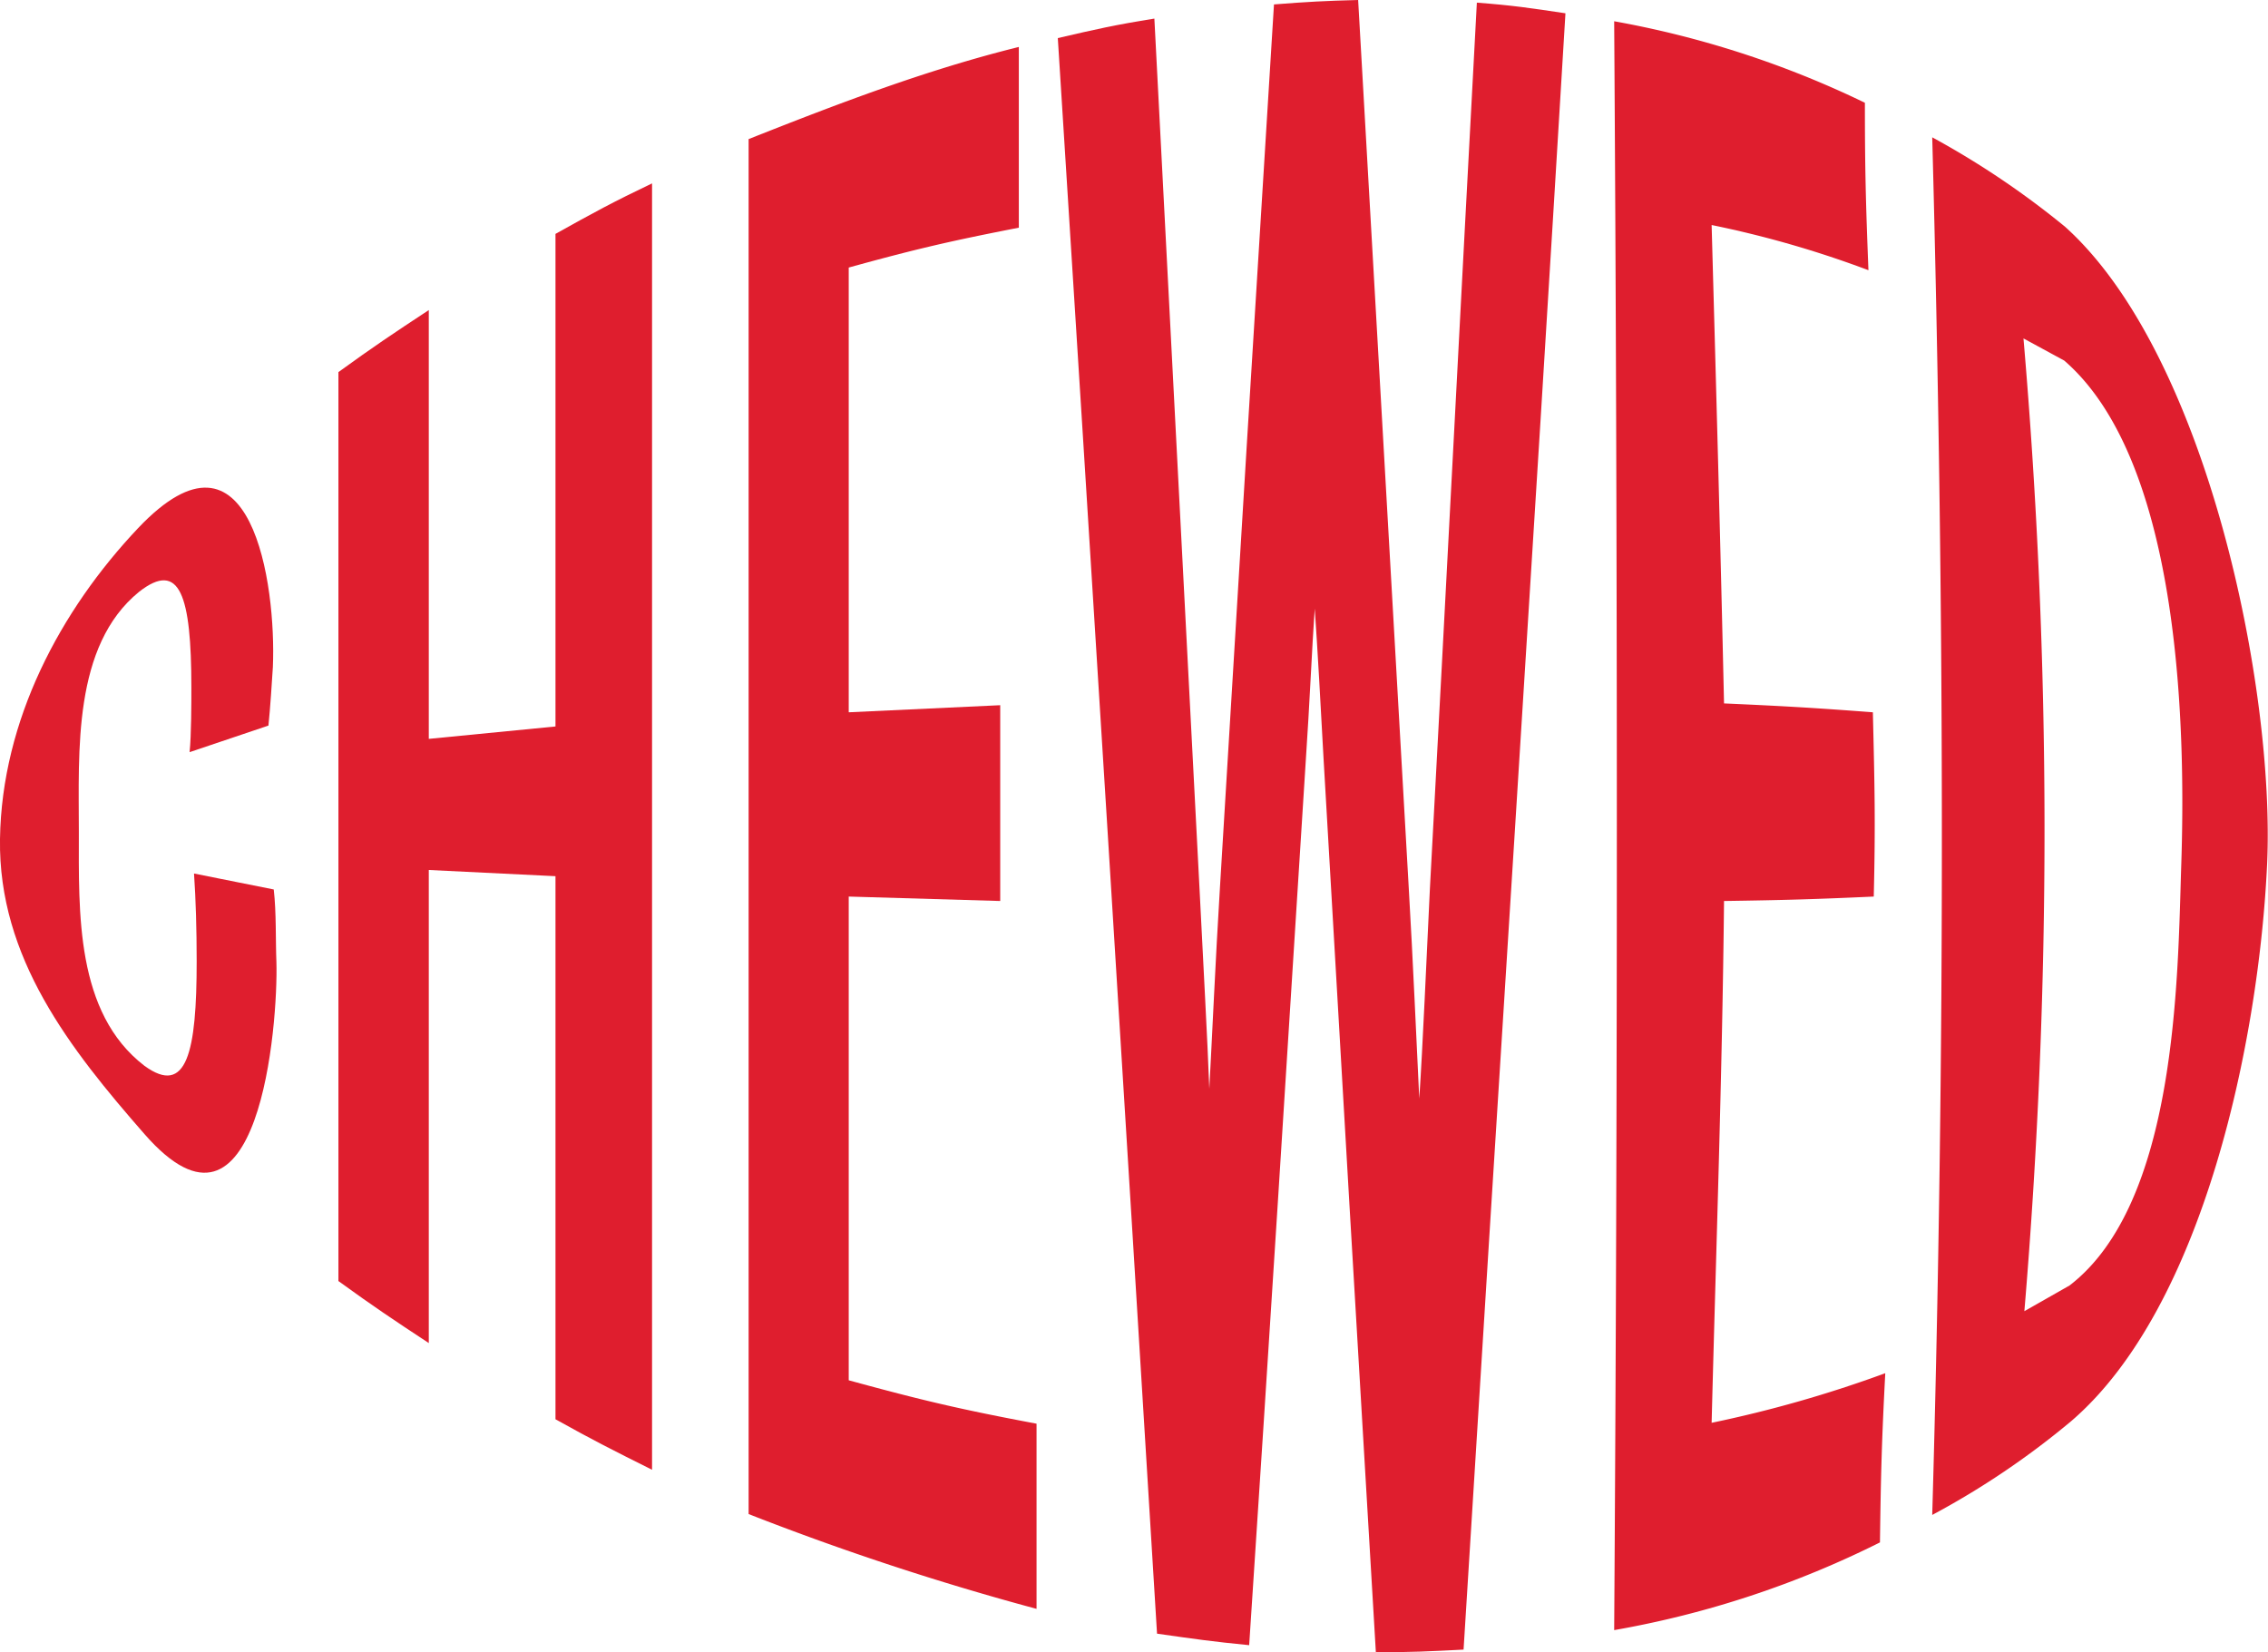 <svg height="186.5" viewBox="0 0 256 186.5" width="256" xmlns="http://www.w3.org/2000/svg"><g fill="#df1e2e"><path d="m16.3 128c-8.4-9.6-16.5-19.9-16.3-33.3s6.8-25.8 15.6-35.1c12.8-13.5 15.6 6.4 15.2 15.7-.1 1.6-.3 4.7-.5 6.6l-8.9 3c.2-1.9.2-5.6.2-7.3 0-10.4-1.3-14.4-5.9-10.8-7.5 6.1-6.8 18-6.8 27.1s-.4 20.4 7.4 26.4c4.8 3.5 5.9-1.6 5.9-11.8 0-3.6-.1-7-.3-9.9l9 1.8c.3 2.6.2 5.8.3 8.2.2 6.9-1.9 34.3-14.9 19.4z"/><path d="m62.7 160.2v-61.3l-14.3-.7v53.4c-4.1-2.7-6.2-4.1-10.2-7v-102.6c4-2.9 6.1-4.3 10.2-7v48.4l14.3-1.4v-55.6c4.3-2.4 6.5-3.6 10.9-5.7v145.2c-4.4-2.2-6.6-3.3-10.9-5.7z"/><path d="m84.5 170.9v-155.2c10.1-4 20-7.8 30.5-10.4v20.4c-7.7 1.5-11.6 2.4-19.2 4.5v50.2l17.1-.8v22.1l-17.1-.5v54.6c8.4 2.3 12.7 3.3 21.2 4.9v20.9a308.8 308.8 0 0 1 -32.5-10.7z"/><path d="m165.2 186.2c-3.9.2-5.9.3-9.9.3q-3-50.4-5.9-100.8c-.3-5.6-.7-12.8-1-17-.3 4.2-.6 11.2-1 17-2.1 33.3-4.2 66.7-6.4 100-4.1-.4-6.2-.7-10.4-1.3q-5.5-90.1-11.2-180.1c4.3-1 6.5-1.5 10.9-2.2l5.1 98.3c.4 8.1.9 17 1.1 22.5.3-5.5.7-14.6 1.2-22.7q3-49.9 6.1-99.7c3.8-.3 5.7-.4 9.5-.5l5.7 100c.5 8.5.9 18 1.2 24 .4-6 .8-15.5 1.2-23.7 1.8-33.3 3.5-66.6 5.3-100 4 .3 6 .6 10 1.2-3.7 61.5-7.7 123.1-11.5 184.7z"/><path d="m182.2 184q.6-90.7 0-181.6a109 109 0 0 1 28.3 9.2c0 7.5.1 11.3.4 18.9a116.1 116.1 0 0 0 -17.7-5.1c.5 18 1 36 1.4 54 6.8.3 10.2.5 16.8 1 .2 8.3.3 12.5.1 20.8-6.6.3-10 .4-16.9.5-.2 19.7-.9 39.3-1.4 58.9a138.3 138.3 0 0 0 19.6-5.6c-.4 7.6-.5 11.5-.6 19.1a109 109 0 0 1 -30 9.9z"/><path d="m233.8 160.4a92.1 92.1 0 0 1 -15.7 10.6c1.5-52.4 1.4-103 0-155.5a96.2 96.2 0 0 1 15 10.1c16.1 14.5 23.7 52.2 22.8 71.9s-7.1 50-22.1 62.9zm-.8-119.7-4.6-2.5a649.3 649.3 0 0 1 .1 109.8l5.1-2.9c12.1-9.3 12.2-34.5 12.6-47.2.5-14.6.2-45.6-13.2-57.2z"/></g></svg>